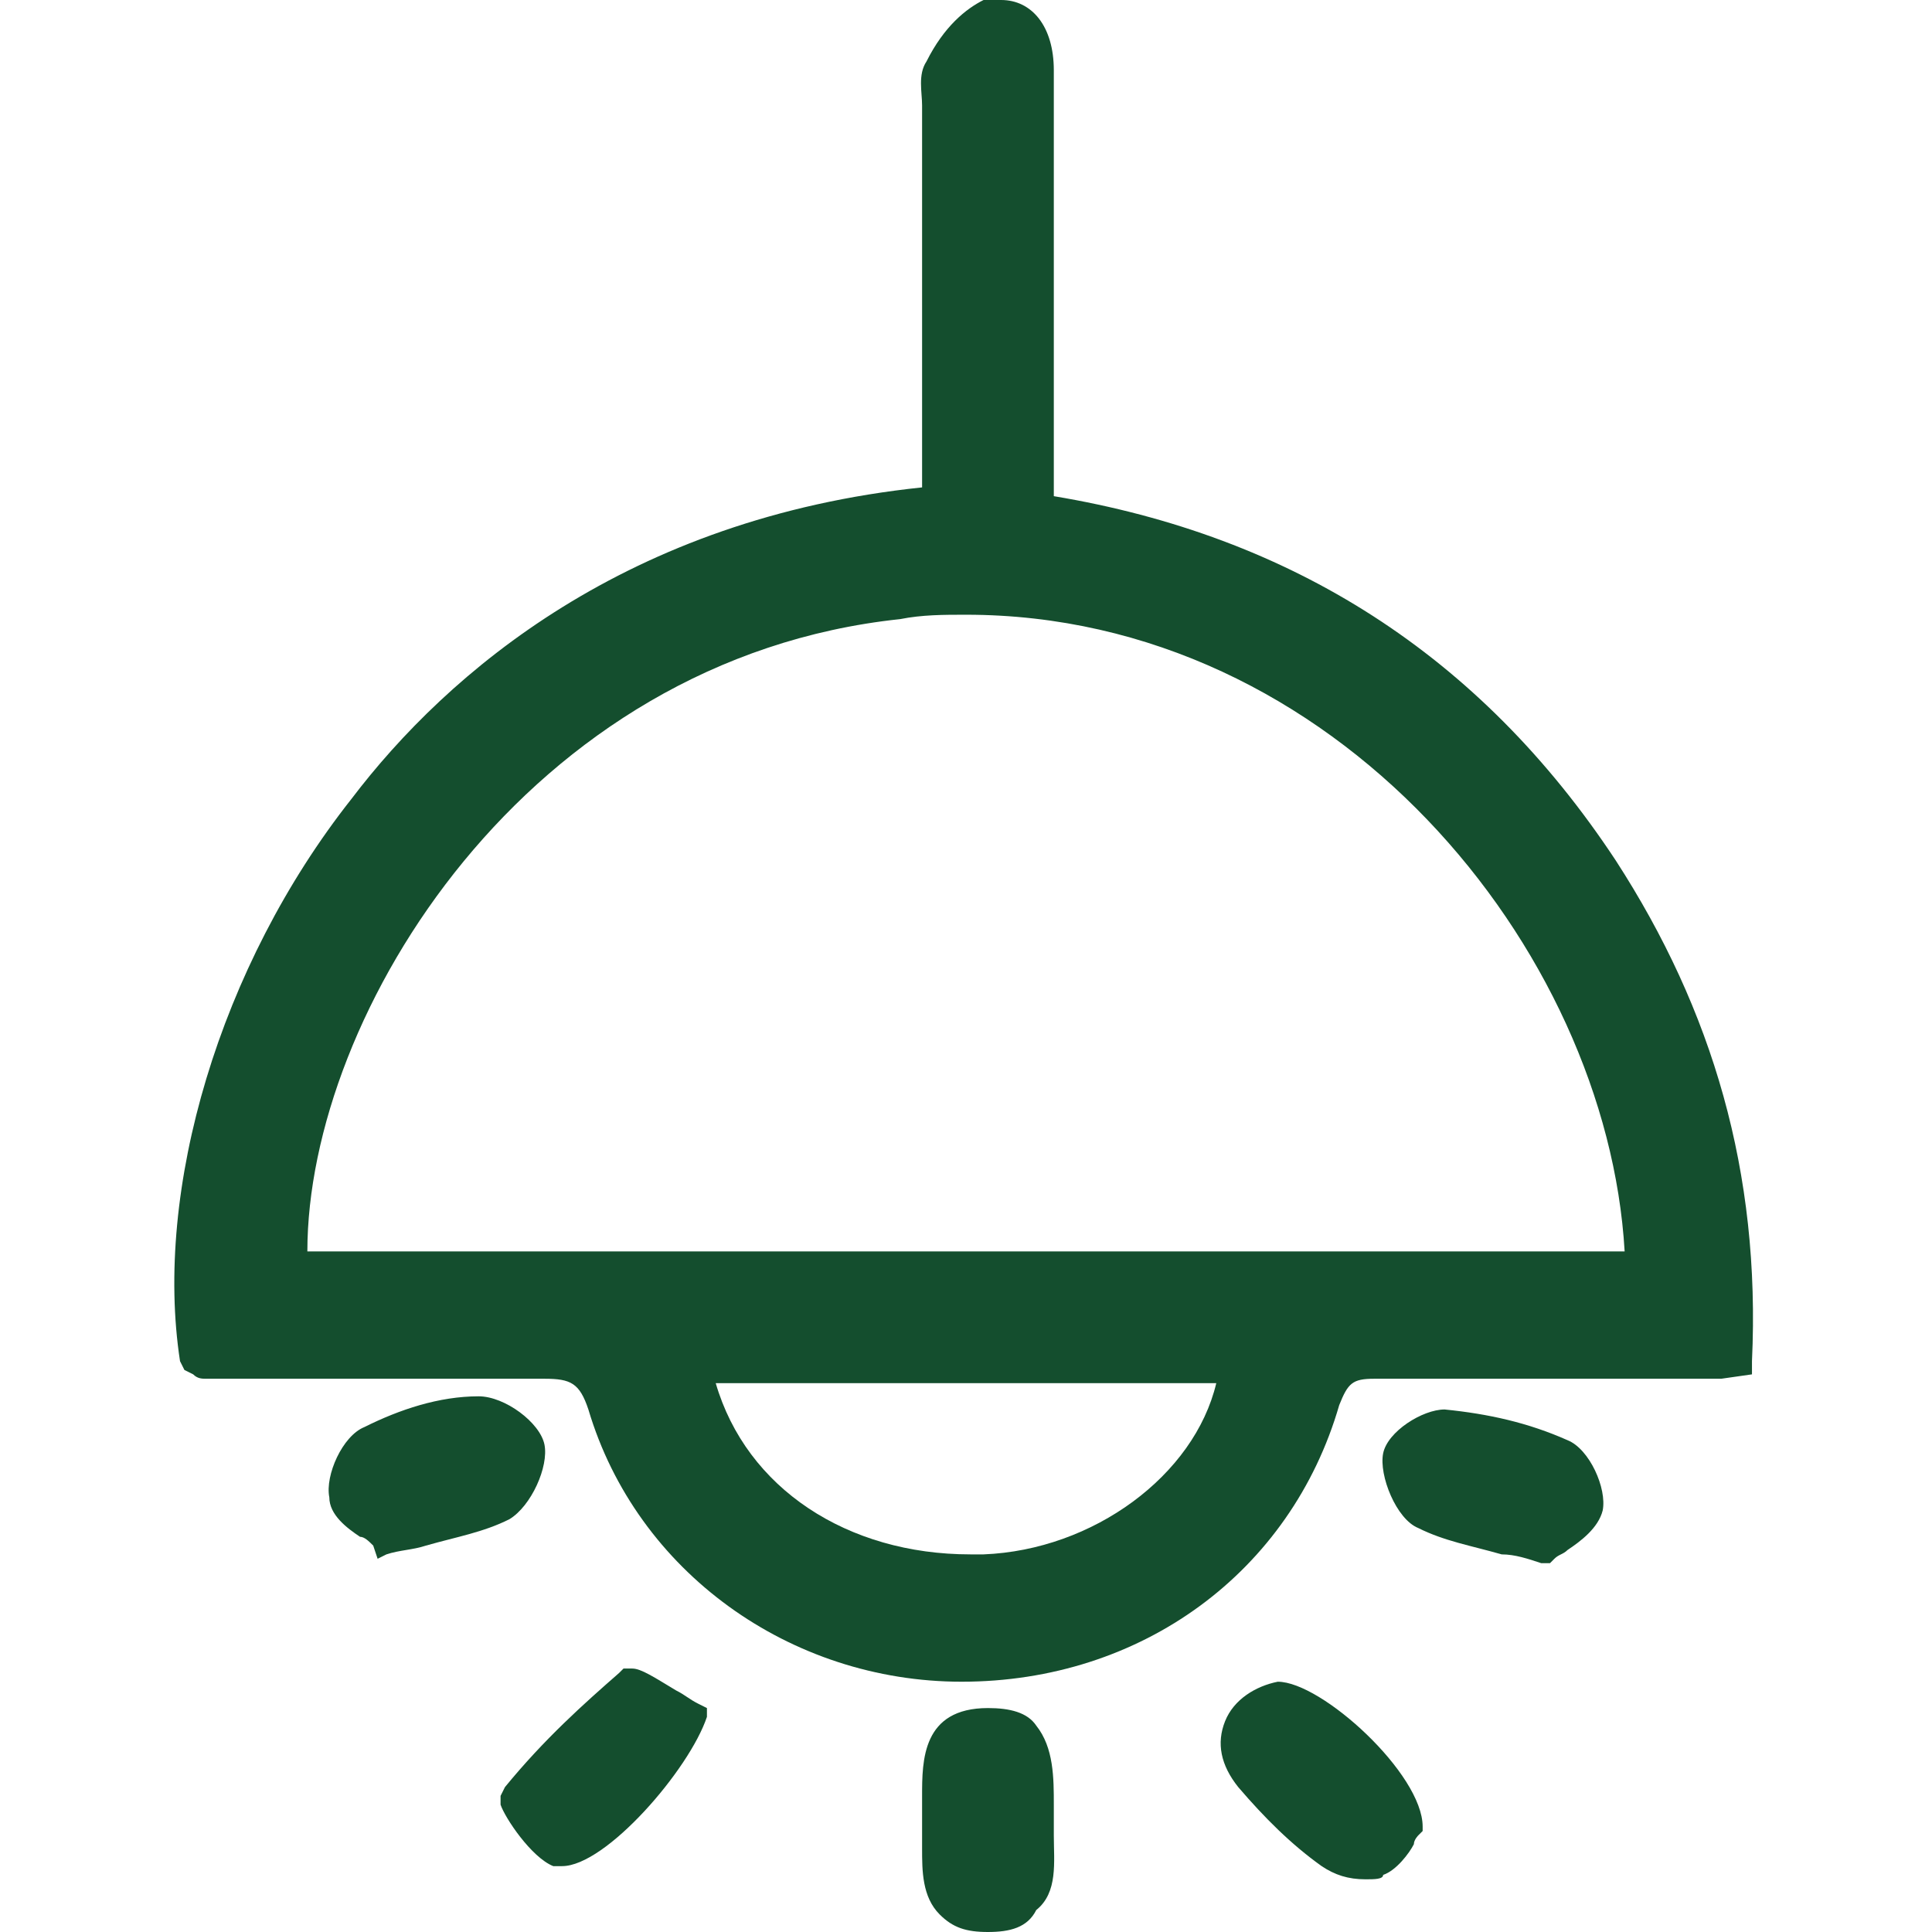 <?xml version="1.0" standalone="no"?><!DOCTYPE svg PUBLIC "-//W3C//DTD SVG 1.1//EN" "http://www.w3.org/Graphics/SVG/1.1/DTD/svg11.dtd"><svg t="1700278080206" class="icon" viewBox="0 0 1024 1024" version="1.1" xmlns="http://www.w3.org/2000/svg" p-id="3779" xmlns:xlink="http://www.w3.org/1999/xlink" width="200" height="200"><path d="M509.673 891.345c-90.764 0-172.218-58.182-197.818-144.291-4.655-13.964-9.309-16.291-23.273-16.291H109.382c-2.327 0-4.655 0-6.982-2.327l-4.655-2.327-2.327-4.655c-13.964-90.764 20.945-209.455 90.764-297.891 51.2-67.491 146.618-148.945 302.545-165.236V65.164v-9.309c0-6.982-2.327-16.291 2.327-23.273 9.309-18.618 20.945-27.927 30.255-32.582h9.309c16.291 0 27.927 13.964 27.927 37.236v225.745c125.673 20.945 225.745 83.782 297.891 193.164C907.636 535.273 933.236 621.382 928.582 721.455v6.982l-16.291 2.327h-20.945-162.909c-11.636 0-13.964 2.327-18.618 13.964-25.6 88.436-104.727 146.618-200.145 146.618z m-130.327-158.255c16.291 55.855 69.818 90.764 134.982 90.764h6.982c58.182-2.327 111.709-41.891 123.345-90.764H379.345z m481.745-69.818C851.782 502.691 707.491 325.818 512 325.818c-11.636 0-23.273 0-34.909 2.327C279.273 349.091 162.909 537.6 162.909 663.273h698.182z" p-id="3780" fill="#144e2e"></path><path d="M816.873 828.509c-6.982-2.327-13.964-4.655-20.945-4.655-16.291-4.655-30.255-6.982-44.218-13.964-11.636-4.655-20.945-27.927-18.618-39.564 2.327-11.636 20.945-23.273 32.582-23.273 23.273 2.327 44.218 6.982 65.164 16.291 11.636 4.655 20.945 25.6 18.618 37.236-2.327 9.309-11.636 16.291-18.618 20.945-2.327 2.327-4.655 2.327-6.982 4.655l-2.327 2.327h-4.655zM723.782 996.073c-9.309 0-16.291-2.327-23.273-6.982-16.291-11.636-30.255-25.6-44.218-41.891-9.309-11.636-11.636-23.273-6.982-34.909s16.291-18.618 27.927-20.945c23.273 0 76.8 48.873 76.8 76.8v2.327l-2.327 2.327s-2.327 2.327-2.327 4.655c-2.327 4.655-9.309 13.964-16.291 16.291 0 2.327-4.655 2.327-9.309 2.327zM523.636 1024c-11.636 0-18.618-2.327-25.6-9.309-9.309-9.309-9.309-23.273-9.309-34.909v-13.964-13.964c0-18.618 0-46.545 34.909-46.545 11.636 0 20.945 2.327 25.6 9.309 9.309 11.636 9.309 27.927 9.309 41.891v16.291c0 13.964 2.327 30.255-9.309 39.564-4.655 9.309-13.964 11.636-25.6 11.636zM297.891 989.091h-4.655c-11.636-4.655-25.6-25.6-27.927-32.582v-4.655l2.327-4.655c20.945-25.6 41.891-44.218 60.509-60.509l2.327-2.327h4.655c4.655 0 11.636 4.655 23.273 11.636 4.655 2.327 6.982 4.655 11.636 6.982l4.655 2.327v4.655c-9.309 27.927-53.527 79.127-76.8 79.127zM197.818 819.2c-2.327-2.327-4.655-4.655-6.982-4.655-6.982-4.655-16.291-11.636-16.291-20.945-2.327-11.636 6.982-32.582 18.618-37.236 18.618-9.309 39.564-16.291 60.509-16.291 13.964 0 32.582 13.964 34.909 25.6 2.327 11.636-6.982 32.582-18.618 39.564-13.964 6.982-27.927 9.309-44.218 13.964-6.982 2.327-13.964 2.327-20.945 4.655l-4.655 2.327-2.327-6.982z" p-id="3781" fill="#144e2e"></path></svg>